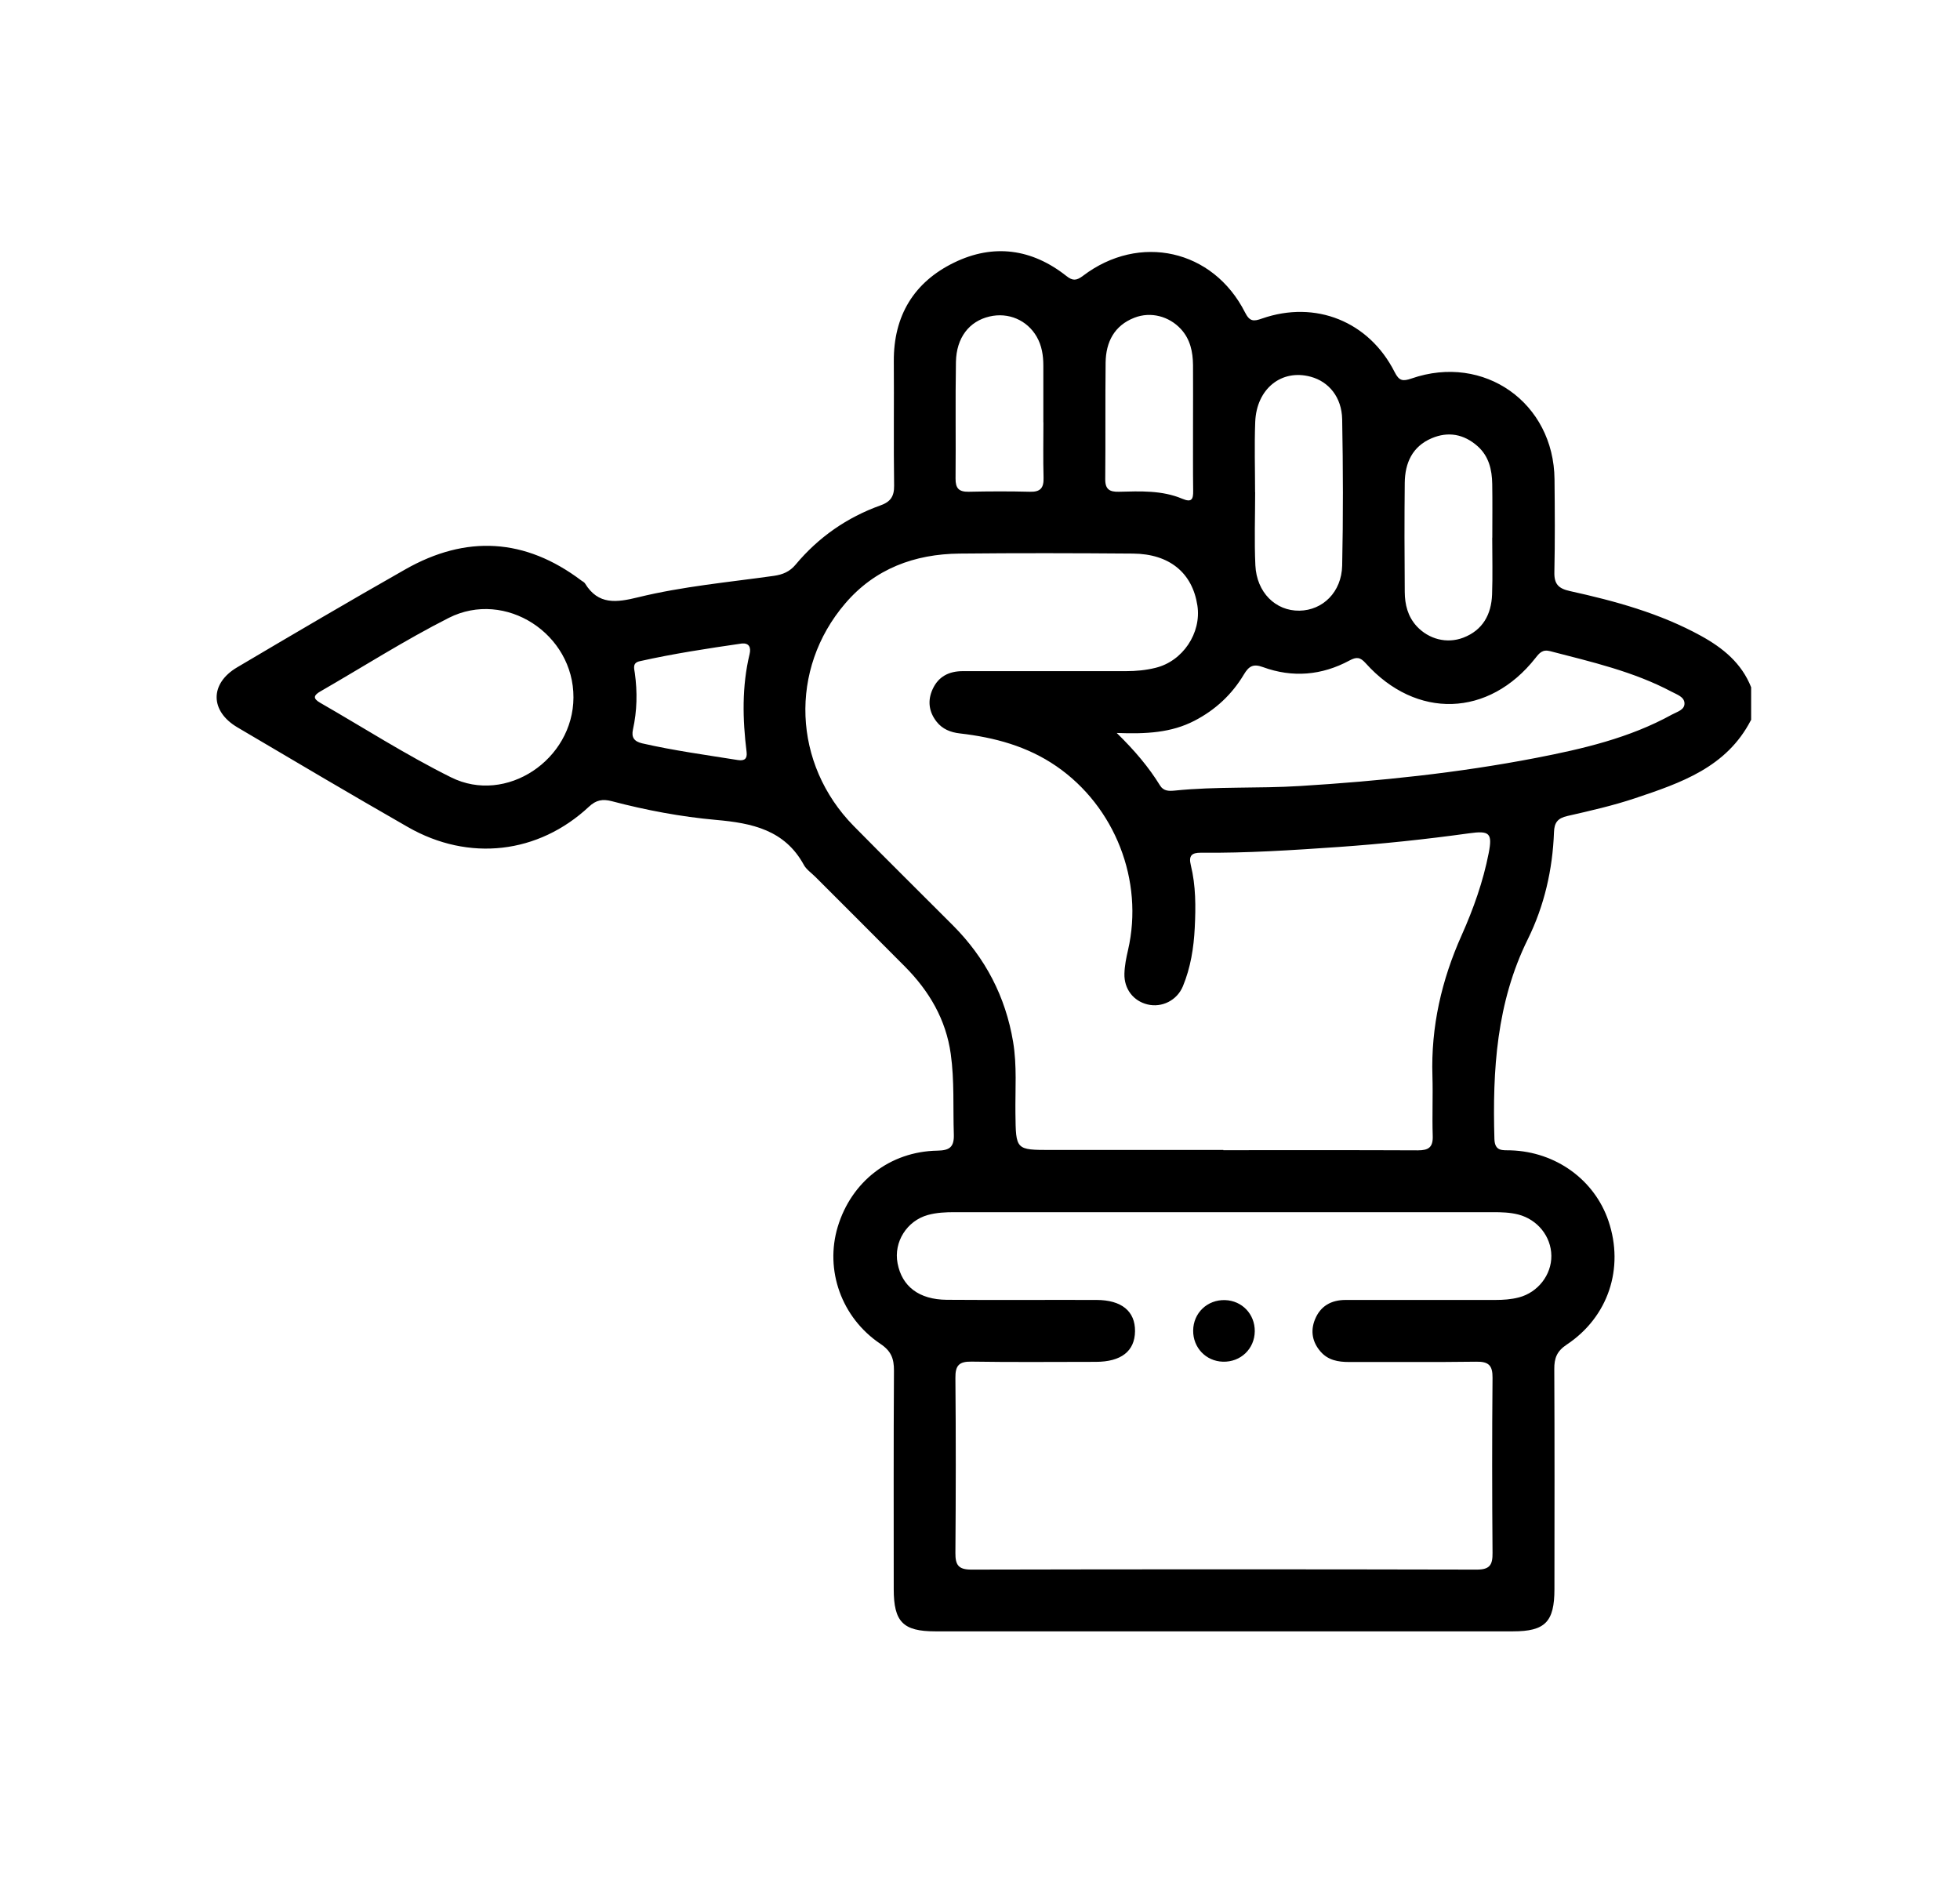 <?xml version="1.0" encoding="UTF-8"?>
<svg id="Layer_1" data-name="Layer 1" xmlns="http://www.w3.org/2000/svg" viewBox="0 0 260.58 250">
  <defs>
    <style>
      .cls-1 {
        fill: #000;
        stroke-width: 0px;
      }
    </style>
  </defs>
  <path class="cls-1" d="M232.78,95.75c-3.23,6.27-9.32,8.34-15.38,10.37-2.95.99-6,1.68-9.03,2.37-1.27.29-1.73.87-1.77,2.16-.18,4.96-1.29,9.78-3.47,14.2-4.18,8.45-4.71,17.42-4.45,26.58.05,1.69,1.11,1.48,2.17,1.51,6,.19,11.15,3.92,13,9.41,2.11,6.25-.02,12.74-5.56,16.42-1.31.87-1.66,1.8-1.65,3.25.05,9.75.03,19.5.02,29.25,0,4.36-1.23,5.62-5.51,5.62-25.6,0-51.21,0-76.81,0-4.28,0-5.52-1.26-5.52-5.61,0-9.68-.03-19.37.03-29.05.01-1.6-.37-2.61-1.81-3.57-5.19-3.49-7.39-9.81-5.67-15.54,1.82-6.04,6.95-10.03,13.25-10.14,1.59-.03,2.24-.44,2.19-2.14-.12-3.57.09-7.16-.41-10.72-.64-4.59-2.87-8.36-6.07-11.59-3.97-4.01-7.97-7.98-11.95-11.97-.52-.52-1.18-.96-1.51-1.57-2.54-4.66-6.91-5.56-11.65-5.98-4.69-.42-9.32-1.29-13.88-2.49-1.23-.32-2.09-.16-3.04.73-6.73,6.28-15.97,7.35-24.07,2.71-7.6-4.35-15.13-8.81-22.67-13.26-3.66-2.16-3.69-5.82-.03-7.98,7.42-4.39,14.85-8.76,22.35-13.02,8.09-4.6,15.94-4.16,23.42,1.49.16.12.37.21.47.37,1.77,2.9,4.2,2.55,7.06,1.85,5.92-1.45,12.02-2,18.05-2.85,1.19-.17,2.12-.56,2.9-1.5,3.04-3.64,6.82-6.27,11.28-7.87,1.32-.47,1.83-1.18,1.81-2.63-.08-5.5,0-11.01-.04-16.52-.04-6.05,2.67-10.53,8.02-13.13,5.22-2.54,10.33-1.85,14.92,1.78.85.68,1.36.62,2.21-.02,7.5-5.7,17.3-3.51,21.54,4.86.62,1.23,1.14,1.22,2.26.82,7.11-2.48,14.23.38,17.63,7.11.6,1.19,1.08,1.26,2.25.86,9.64-3.34,18.92,3.23,19.01,13.41.04,4.11.07,8.23-.02,12.34-.04,1.59.56,2.18,2.06,2.51,6.03,1.33,11.97,2.95,17.44,5.96,2.92,1.61,5.39,3.62,6.66,6.83v4.38ZM162.64,152.92c8.62,0,17.24-.02,25.86.02,1.44,0,2.03-.41,1.98-1.92-.09-2.65.04-5.31-.04-7.96-.21-6.56,1.22-12.76,3.88-18.71,1.57-3.52,2.86-7.14,3.6-10.93.52-2.66.11-3.01-2.61-2.63-5.77.8-11.56,1.41-17.38,1.82-6.08.42-12.16.82-18.26.76-1.23-.01-1.67.38-1.35,1.67.67,2.73.66,5.52.52,8.31-.13,2.66-.55,5.29-1.57,7.76-.79,1.92-2.83,2.89-4.71,2.43-1.87-.45-3.13-2.05-3.07-4.1.03-1.05.24-2.1.48-3.13,2.13-9.23-1.74-19.07-9.51-24.43-3.89-2.68-8.25-3.84-12.84-4.37-1.24-.14-2.33-.57-3.11-1.57-1.03-1.32-1.21-2.8-.52-4.31.77-1.69,2.18-2.4,4.01-2.4,7.23,0,14.45-.01,21.68,0,1.34,0,2.65-.12,3.94-.44,3.63-.88,6.13-4.63,5.57-8.29-.66-4.33-3.7-6.86-8.56-6.9-7.69-.06-15.38-.08-23.07,0-5.97.06-11.24,2.01-15.19,6.63-7.49,8.75-6.97,21.35,1.13,29.59,4.37,4.44,8.81,8.82,13.21,13.23,4.29,4.31,6.97,9.44,7.98,15.46.53,3.17.27,6.35.31,9.52.06,4.86.02,4.86,4.77,4.86,7.62,0,15.25,0,22.87,0ZM162.72,161.16c-11.93,0-23.87,0-35.8,0-1.2,0-2.38.05-3.55.37-2.8.77-4.58,3.59-4.04,6.42.58,3.08,2.85,4.83,6.54,4.86,6.63.05,13.26,0,19.89.02,3.35,0,5.17,1.5,5.14,4.16-.03,2.65-1.84,4.07-5.23,4.07-5.5,0-11.01.06-16.51-.03-1.67-.03-2.16.53-2.14,2.17.07,7.76.06,15.51,0,23.27-.01,1.58.39,2.21,2.1,2.21,22.41-.05,44.82-.05,67.23,0,1.74,0,2.1-.66,2.08-2.22-.06-7.76-.07-15.52,0-23.27.02-1.65-.51-2.18-2.16-2.15-5.63.08-11.27.02-16.91.04-1.45,0-2.79-.23-3.79-1.38-1.1-1.26-1.37-2.74-.75-4.27.72-1.79,2.16-2.6,4.08-2.6,6.63,0,13.26,0,19.89,0,1.07,0,2.12-.07,3.15-.34,2.52-.66,4.34-2.99,4.31-5.54-.03-2.58-1.85-4.82-4.4-5.48-1.11-.28-2.22-.31-3.35-.31-11.93,0-23.87,0-35.8,0ZM148.47,97.45c2.45,2.4,4.27,4.57,5.76,6.99.47.76,1.21.74,1.94.67,5.55-.57,11.12-.26,16.68-.61,10.53-.65,20.99-1.73,31.34-3.73,6.25-1.21,12.45-2.65,18.1-5.77.67-.37,1.7-.61,1.66-1.51-.03-.85-1.01-1.15-1.7-1.52-5.09-2.7-10.66-3.97-16.17-5.4-1.01-.26-1.42.25-1.94.91-6.2,7.88-15.84,8.19-22.57.7-.73-.82-1.22-.87-2.15-.37-3.69,1.99-7.58,2.32-11.52.88-1.28-.47-1.86-.13-2.52.97-1.59,2.67-3.8,4.73-6.59,6.17-3.06,1.58-6.34,1.77-10.32,1.62ZM76.24,92.73c.04-8.44-9.04-14.39-16.58-10.58-5.84,2.96-11.38,6.5-17.06,9.77-.87.5-1.06.92-.06,1.5,5.8,3.33,11.45,6.96,17.43,9.93,7.33,3.65,16.24-2.35,16.27-10.62ZM166.86,65.43s0,0,.01,0c0,3.24-.12,6.49.03,9.73.17,3.61,2.69,6.08,5.86,6.03,3.1-.05,5.6-2.47,5.68-5.99.14-6.48.12-12.97,0-19.46-.06-2.94-1.78-5-4.18-5.65-3.88-1.06-7.21,1.59-7.38,6.01-.12,3.11-.02,6.22-.02,9.33ZM198.39,71.49s0,0,.01,0c0-2.38.03-4.77-.01-7.15-.03-1.9-.45-3.7-1.96-5.03-1.81-1.6-3.9-1.98-6.1-1.04-2.56,1.09-3.54,3.28-3.57,5.92-.05,4.83-.04,9.66,0,14.5.01,1.68.4,3.28,1.6,4.58,1.58,1.7,3.98,2.35,6.18,1.51,2.6-1,3.73-3.09,3.83-5.74.09-2.51.02-5.03.02-7.55ZM158.61,56.68c0-2.72.02-5.43,0-8.15-.02-1.75-.36-3.42-1.61-4.78-1.57-1.7-4-2.36-6.18-1.51-2.68,1.04-3.79,3.23-3.83,5.96-.06,5.17,0,10.34-.05,15.51-.01,1.36.59,1.7,1.81,1.67,2.85-.07,5.73-.21,8.43.93,1.26.53,1.47.07,1.45-1.07-.04-2.85-.01-5.7-.02-8.55ZM138.71,56.15c0-2.52.01-5.04,0-7.55,0-1.34-.2-2.65-.88-3.83-1.28-2.22-3.77-3.28-6.28-2.69-2.69.63-4.4,2.8-4.46,6.05-.09,5.17,0,10.34-.05,15.5-.01,1.29.44,1.77,1.74,1.75,2.72-.06,5.43-.07,8.15,0,1.42.04,1.85-.53,1.81-1.88-.07-2.45-.02-4.9-.02-7.35ZM98.66,85.55c-4.63.67-9.15,1.36-13.61,2.36-1,.22-.74.95-.65,1.58.35,2.52.3,5.01-.25,7.5-.23,1.05.16,1.59,1.23,1.84,4.2.96,8.47,1.54,12.72,2.22.9.14,1.26-.19,1.16-1.06-.54-4.37-.64-8.72.4-13.04.2-.85-.05-1.46-.99-1.4Z"/>
  <path class="cls-1" d="M166.82,176.99c-.02,2.34-1.88,4.12-4.24,4.05-2.26-.07-3.97-1.87-3.95-4.14.02-2.34,1.88-4.12,4.24-4.05,2.26.07,3.97,1.87,3.95,4.14Z"/>
</svg>